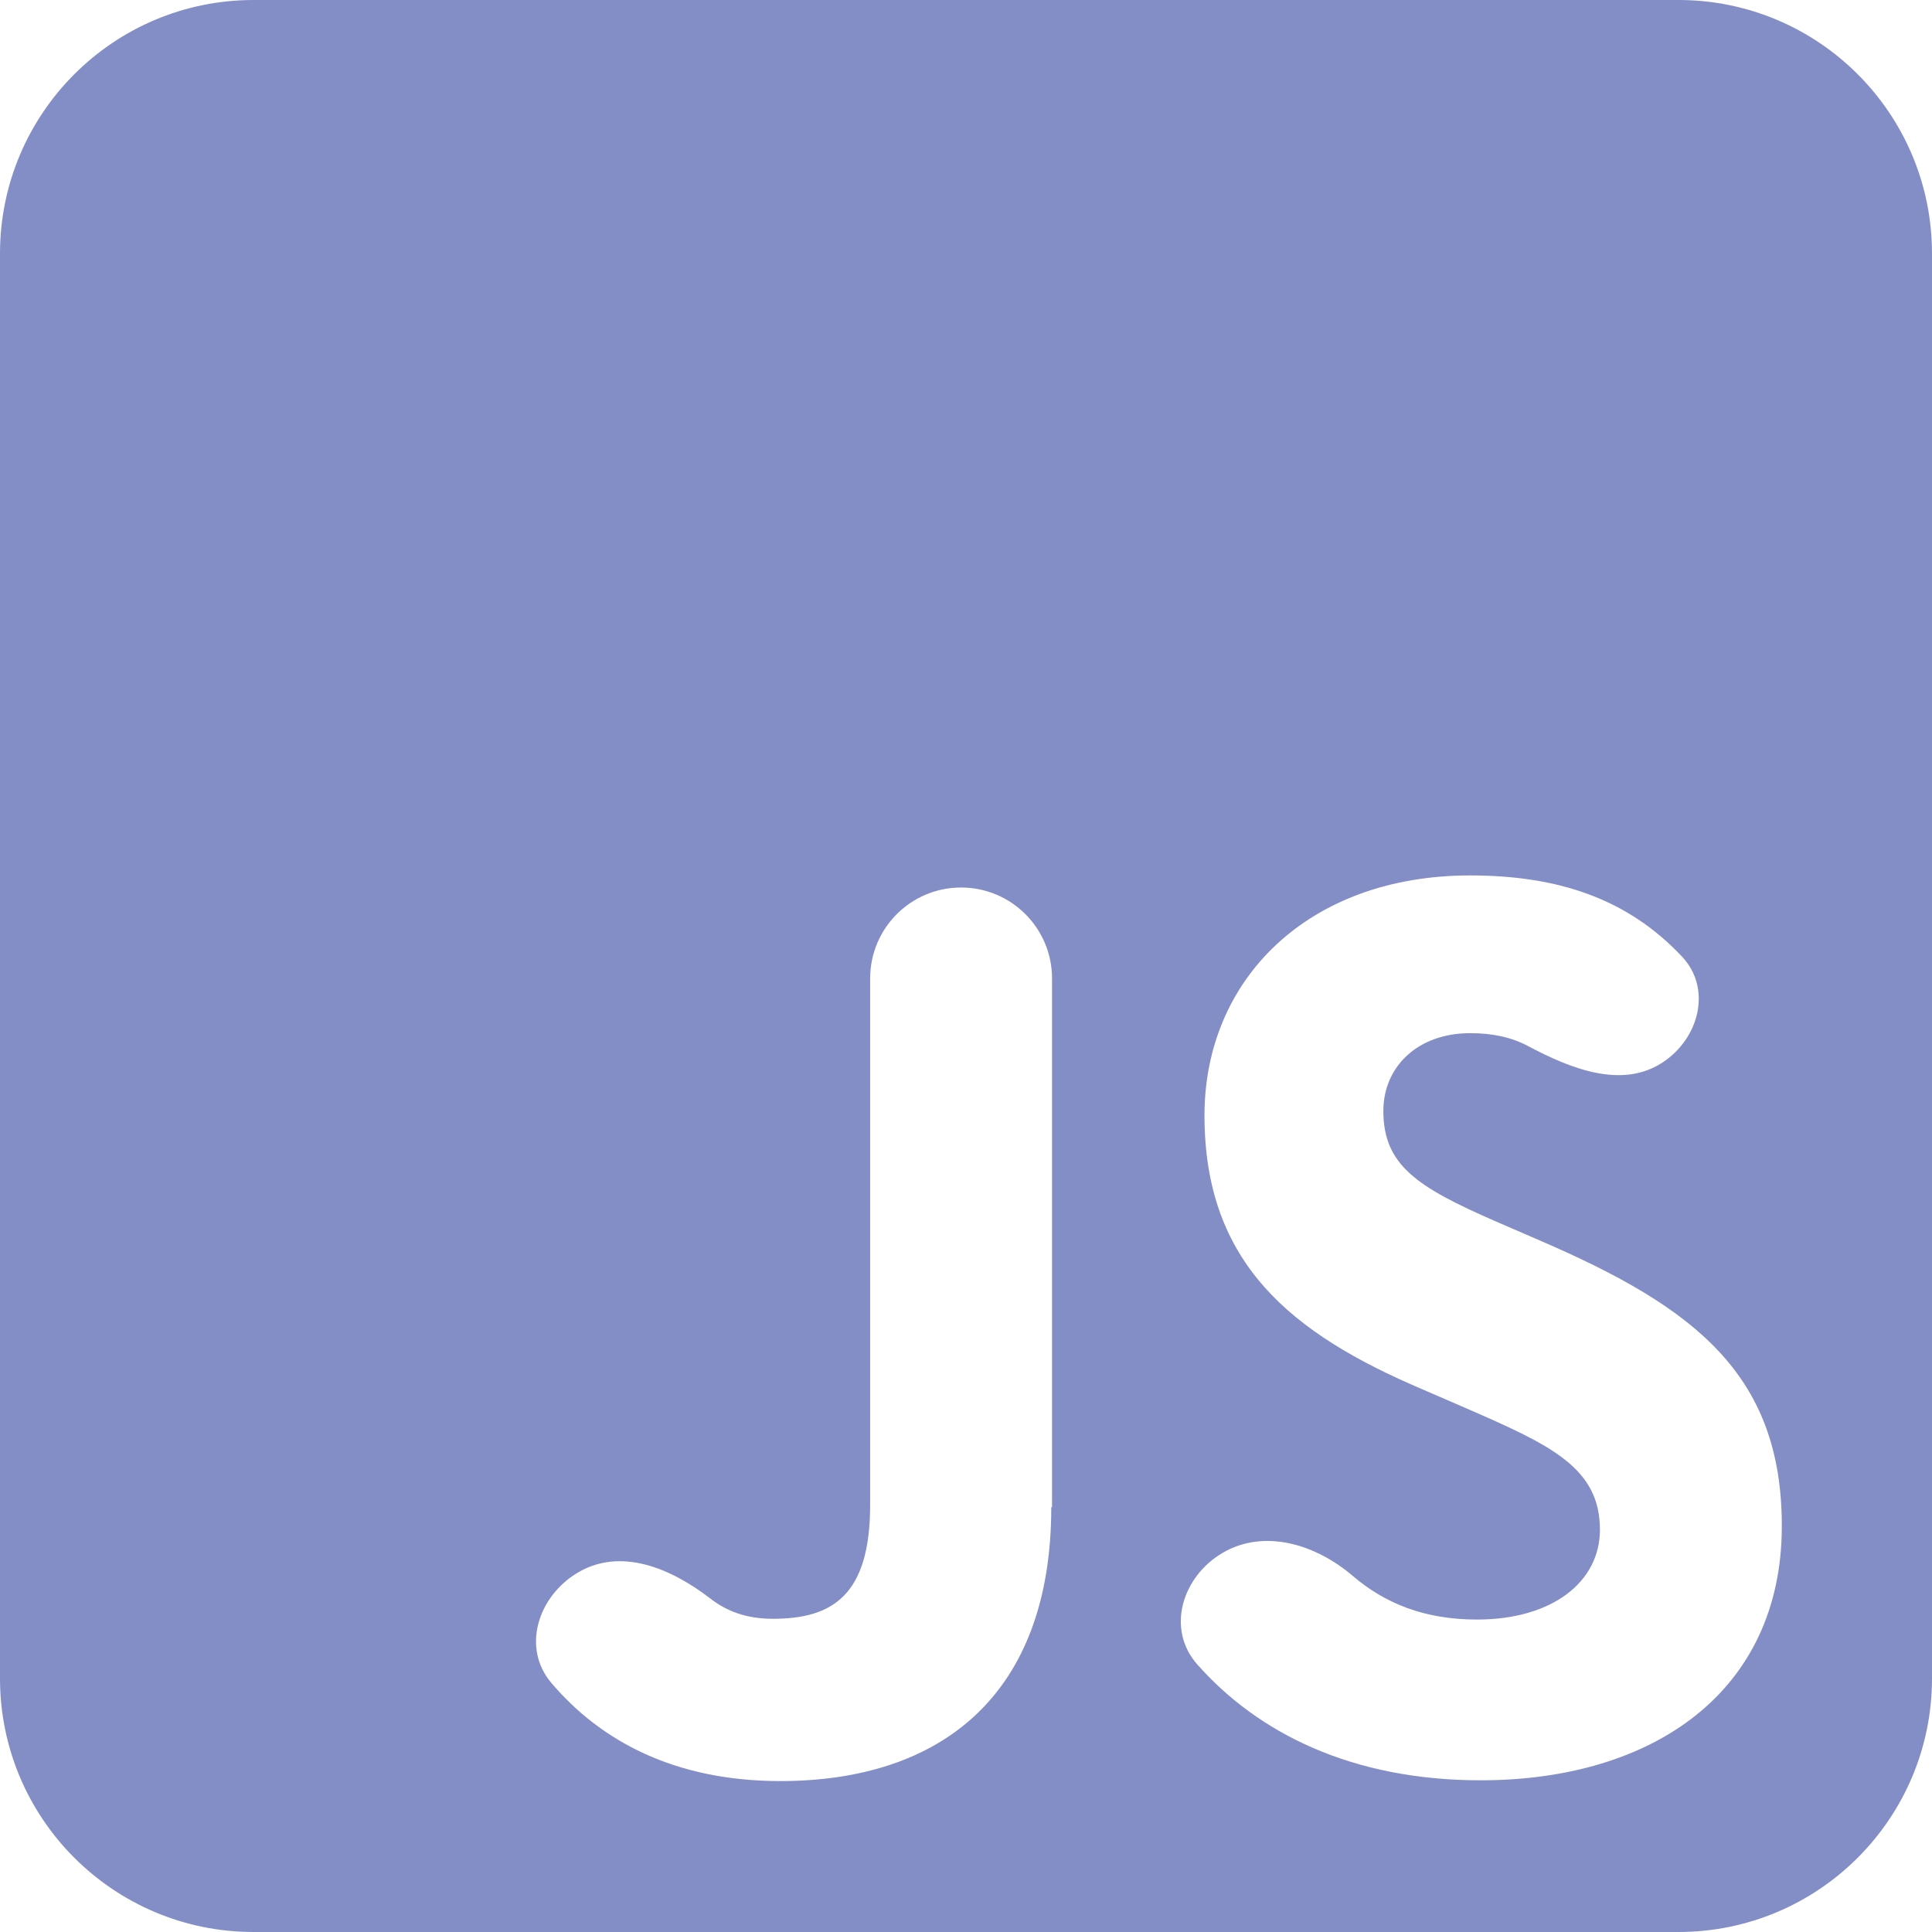 <svg width="160" height="160" viewBox="0 0 160 160" fill="none" xmlns="http://www.w3.org/2000/svg">
<g clip-path="url(#clip0_1_59)">
<path d="M21 0C9.402 0 0 9.402 0 21V139C0 150.598 9.402 160 21 160H139C150.598 160 160 150.598 160 139V21C160 9.402 150.598 0 139 0H21ZM87.094 124.812C87.076 124.812 87.062 124.827 87.062 124.844C87.05 140.385 77.928 147.5 64.625 147.5C55.814 147.5 49.699 144.131 45.66 139.371C43.201 136.472 44.534 132.25 47.783 130.277V130.277C51.358 128.107 55.534 129.843 58.844 132.398C60.187 133.436 61.824 134.062 64 134.062C68.938 134.062 72.062 132.125 72.062 124.625V81.031C72.062 76.872 75.434 73.5 79.594 73.5V73.5C83.753 73.5 87.125 76.872 87.125 81.031V124.781C87.125 124.799 87.111 124.812 87.094 124.812V124.812ZM122.625 147.437C111.986 147.437 104.187 143.541 99.146 137.832C96.553 134.895 97.904 130.532 101.298 128.576V128.576C104.754 126.583 108.996 127.915 112.028 130.509C114.638 132.742 117.906 134.125 122.312 134.125C128.562 134.125 132.5 131 132.5 126.687C132.5 121.562 128.438 119.687 121.562 116.687L117.812 115.063C106.938 110.438 99.75 104.625 99.75 92.375C99.75 81.125 108.313 72.5 121.75 72.5C129.057 72.5 134.794 74.434 139.298 79.222C141.807 81.891 140.71 86.05 137.627 88.028V88.028C134.275 90.179 130.074 88.506 126.558 86.635C125.165 85.894 123.595 85.562 121.75 85.562C117.375 85.562 114.563 88.375 114.563 92C114.563 96.5 117.375 98.312 123.813 101.125L127.563 102.75C140.313 108.25 147.563 113.812 147.563 126.375C147.563 140.062 136.937 147.437 122.625 147.437Z" fill="#848EC6"/>
</g>
<defs>
<clipPath id="clip0_1_59">
<rect width="160" height="160" fill="white"/>
</clipPath>
</defs>
</svg>
